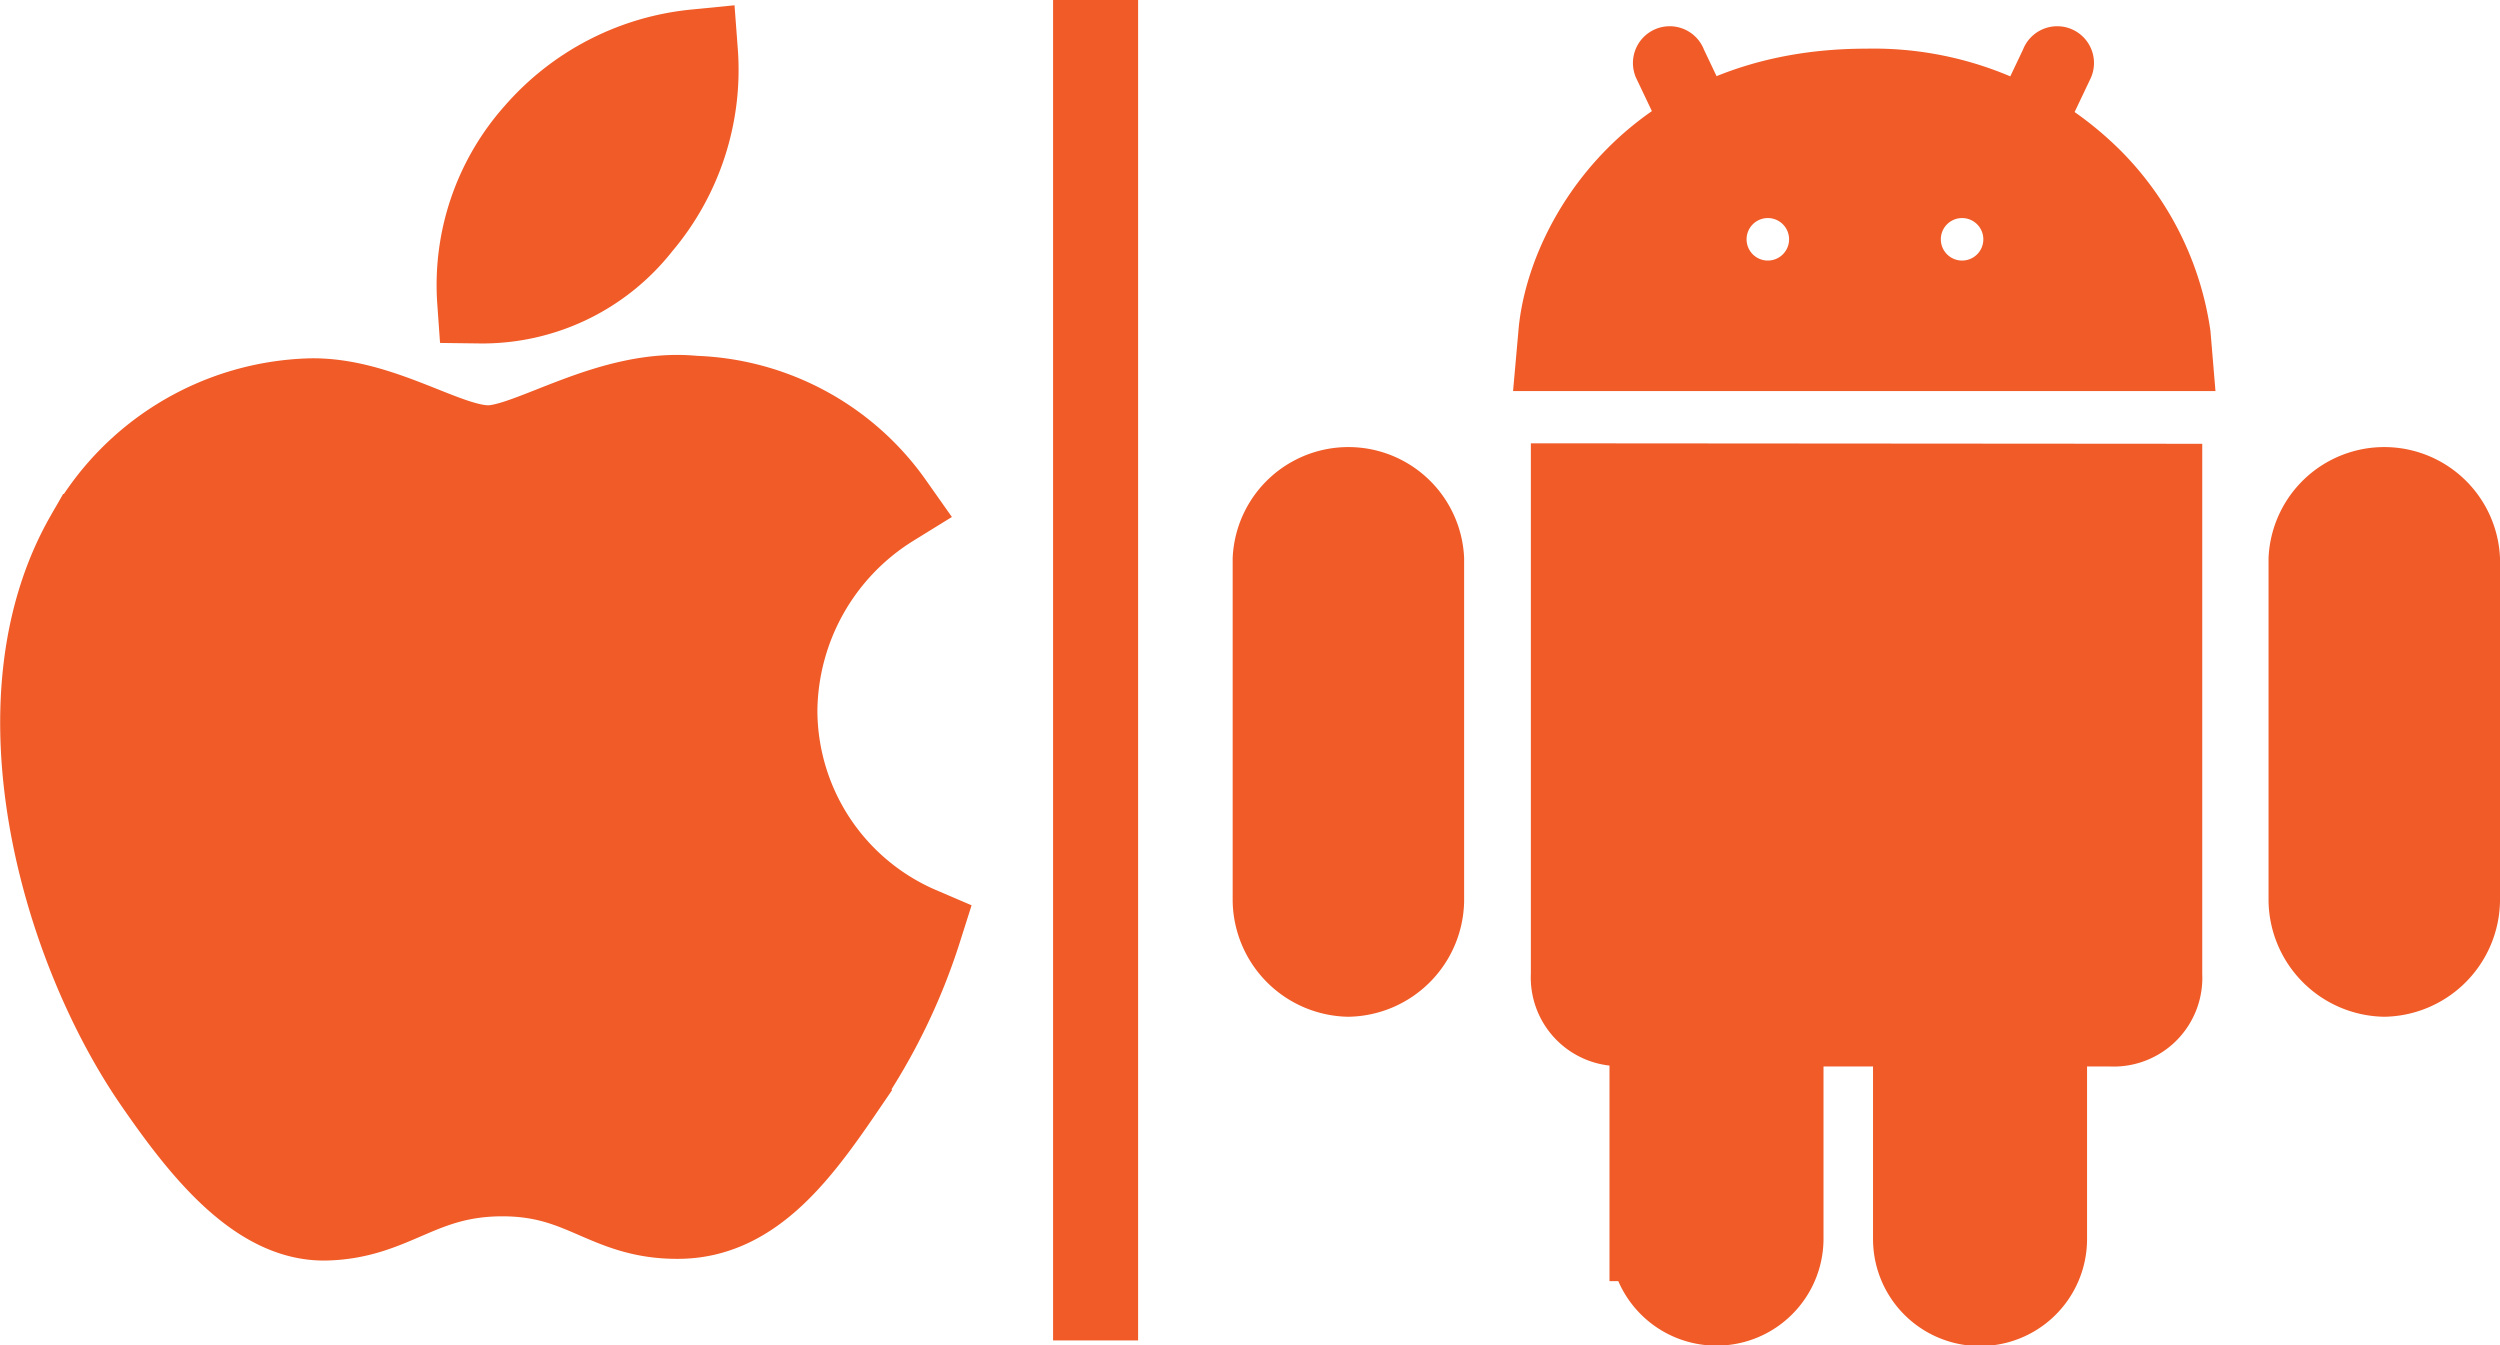 <svg id="Layer_1" data-name="Layer 1" xmlns="http://www.w3.org/2000/svg" viewBox="0 0 117.63 63.29">
    <defs>
        <style>
            .cls-1,
            .cls-2,
            .cls-3 {
                stroke: #f05b28;
                stroke-miterlimit: 10;
                fill: #f05b28;
            }

            .cls-1,
            .cls-2 {
                stroke-width: 4px;
            }

            .cls-2 {
                fill: #f05b28;
            }

            .cls-3 {
                fill: #f05b28;
                stroke-width: 1.66px;
            }
        </style>
    </defs>
    <title>ic-ios-android-active</title>
    <path class="cls-1" d="M608.82,562.11a11.37,11.37,0,0,1,7.46-3.85,11.24,11.24,0,0,1-2.64,8.12,9.38,9.38,0,0,1-7.51,3.6,10.68,10.68,0,0,1,2.69-7.87Zm14.5,44.7c-2.11,3.1-4.3,6.18-7.76,6.24s-4.48-2-8.36-2-5.1,2-8.3,2.08-5.87-3.35-8-6.44c-4.35-6.31-7.68-17.85-3.21-25.63a12.38,12.38,0,0,1,10.48-6.38c3.28-.06,6.37,2.21,8.36,2.21s5.76-2.73,9.7-2.33a11.81,11.81,0,0,1,9.26,5,11.53,11.53,0,0,0-5.47,9.69,11.22,11.22,0,0,0,6.8,10.29,28,28,0,0,1-3.51,7.24Zm0,0"
        transform="translate(-583.56 -555.82)" />
    <line class="cls-2" x1="51.55" x2="51.55" y2="63.07" />
    <path class="cls-1" d="M695.75,601.66a3.53,3.53,0,0,0,3.44-3.45V582.12a3.45,3.45,0,0,0-6.89,0v16.09a3.53,3.53,0,0,0,3.45,3.45Zm0,0"
        transform="translate(-583.56 -555.82)" />
    <path class="cls-1" d="M647,601.66a3.53,3.53,0,0,0,3.45-3.45V582.12a3.45,3.45,0,0,0-6.89,0v16.09a3.53,3.53,0,0,0,3.44,3.45Zm0,0"
        transform="translate(-583.56 -555.82)" />
    <path class="cls-1" d="M657.59,578.68v23a2.17,2.17,0,0,0,2.3,2.3h1.4v10.12a3,3,0,0,0,6.07,0V604h6.33v10.12a3,3,0,0,0,6.07,0V604h3.12a2.17,2.17,0,0,0,2.3-2.3v-23Z"
        transform="translate(-583.56 -555.82)" />
    <path class="cls-3" d="M686.74,571.48a14.18,14.18,0,0,0-4-8,15.64,15.64,0,0,0-11.37-4.54c-10.59,0-15.15,7.7-15.54,12.54l-.17,1.91h31.24Zm-20-2.57a1.83,1.83,0,1,1,1.83-1.83A1.83,1.83,0,0,1,666.72,568.91Zm9.14,0a1.83,1.83,0,1,1,1.83-1.83A1.83,1.83,0,0,1,675.86,568.91Z"
        transform="translate(-583.56 -555.82)" />
    <path class="cls-3" d="M663.89,563.42a.88.88,0,0,1-.82-.55l-1.74-3.66a.9.9,0,1,1,1.64-.73l1.74,3.66a.91.91,0,0,1-.46,1.19C664.16,563.33,664.07,563.42,663.89,563.42Z"
        transform="translate(-583.56 -555.82)" />
    <path class="cls-3" d="M678.6,563.42a.55.55,0,0,1-.37-.09.91.91,0,0,1-.46-1.19l1.74-3.66a.9.9,0,1,1,1.64.73l-1.74,3.66A.8.8,0,0,1,678.6,563.42Z"
        transform="translate(-583.56 -555.82)" />
</svg>